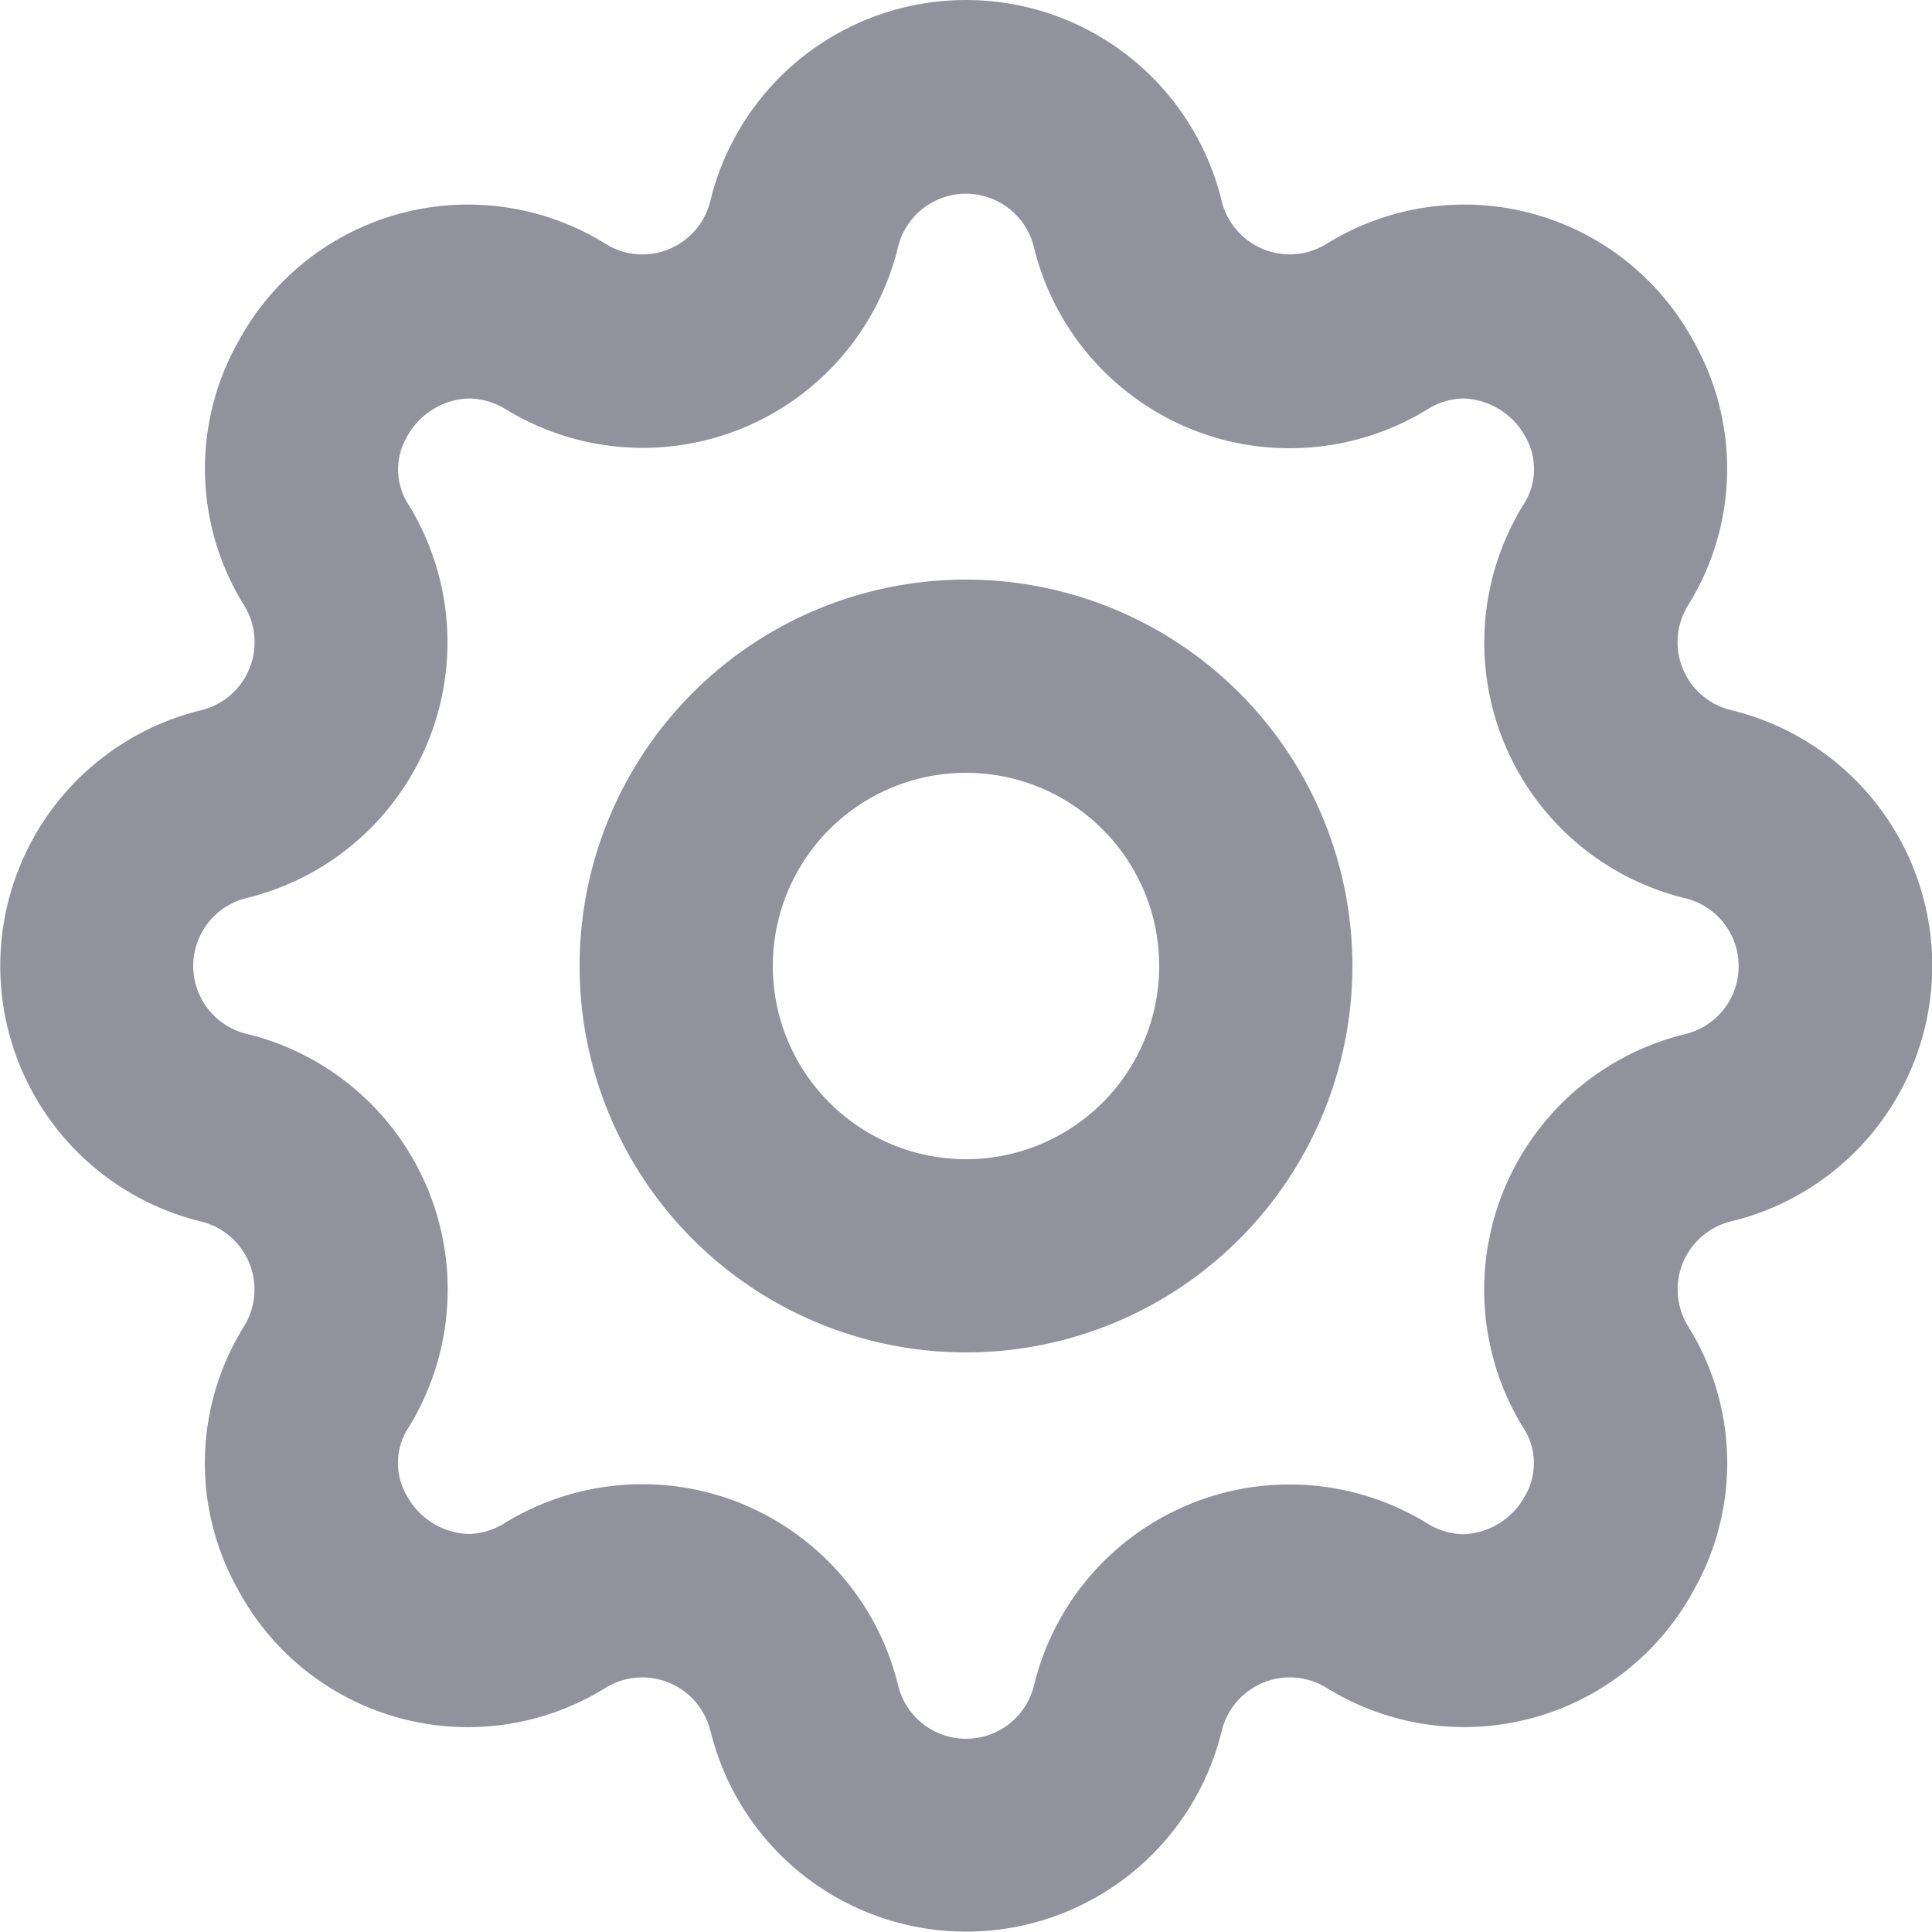 <svg xmlns="http://www.w3.org/2000/svg" width="16" height="16" viewBox="0 0 16 16"><defs><style>.a{fill:none;}.b{fill:#92929d;}</style></defs><path class="a" d="M0,0H16V16H0Z"/><path class="b" d="M5.883,14.335a.58.58,0,0,0-.865-.359,2.16,2.16,0,0,1-3.045-.808,2.139,2.139,0,0,1,.05-2.187.58.58,0,0,0-.358-.865,2.179,2.179,0,0,1,0-4.234.58.58,0,0,0,.359-.865,2.14,2.14,0,0,1-.051-2.187,2.161,2.161,0,0,1,3.045-.809.564.564,0,0,0,.3.086.58.58,0,0,0,.565-.444,2.179,2.179,0,0,1,4.234,0,.58.58,0,0,0,.865.359,2.16,2.16,0,0,1,3.045.807,2.14,2.14,0,0,1-.049,2.187.579.579,0,0,0,.358.865,2.178,2.178,0,0,1,0,4.234.58.58,0,0,0-.358.865,2.14,2.14,0,0,1,.05,2.187,2.161,2.161,0,0,1-3.045.809.58.58,0,0,0-.865.358,2.179,2.179,0,0,1-4.234,0Zm.271-1.877a2.185,2.185,0,0,1,1.284,1.5.579.579,0,0,0,1.125,0,2.178,2.178,0,0,1,3.25-1.346.591.591,0,0,0,.306.094.606.606,0,0,0,.512-.32.535.535,0,0,0-.021-.57,2.179,2.179,0,0,1,1.347-3.252.579.579,0,0,0,0-1.125,2.178,2.178,0,0,1-1.346-3.251.538.538,0,0,0,.021-.572A.607.607,0,0,0,12.12,3.3a.585.585,0,0,0-.305.094,2.183,2.183,0,0,1-1.135.318,2.167,2.167,0,0,1-.834-.166,2.185,2.185,0,0,1-1.284-1.5.579.579,0,0,0-1.125,0A2.175,2.175,0,0,1,4.186,3.388.592.592,0,0,0,3.881,3.3a.606.606,0,0,0-.512.32.535.535,0,0,0,.021.57A2.179,2.179,0,0,1,2.042,7.437a.579.579,0,0,0,0,1.125,2.178,2.178,0,0,1,1.347,3.251.537.537,0,0,0-.021.572.607.607,0,0,0,.512.319.586.586,0,0,0,.305-.094,2.182,2.182,0,0,1,1.968-.153ZM4.8,8A3.2,3.2,0,1,1,8,11.2,3.2,3.2,0,0,1,4.8,8ZM6.4,8A1.6,1.6,0,1,0,8,6.4,1.6,1.6,0,0,0,6.4,8Z"/></svg>